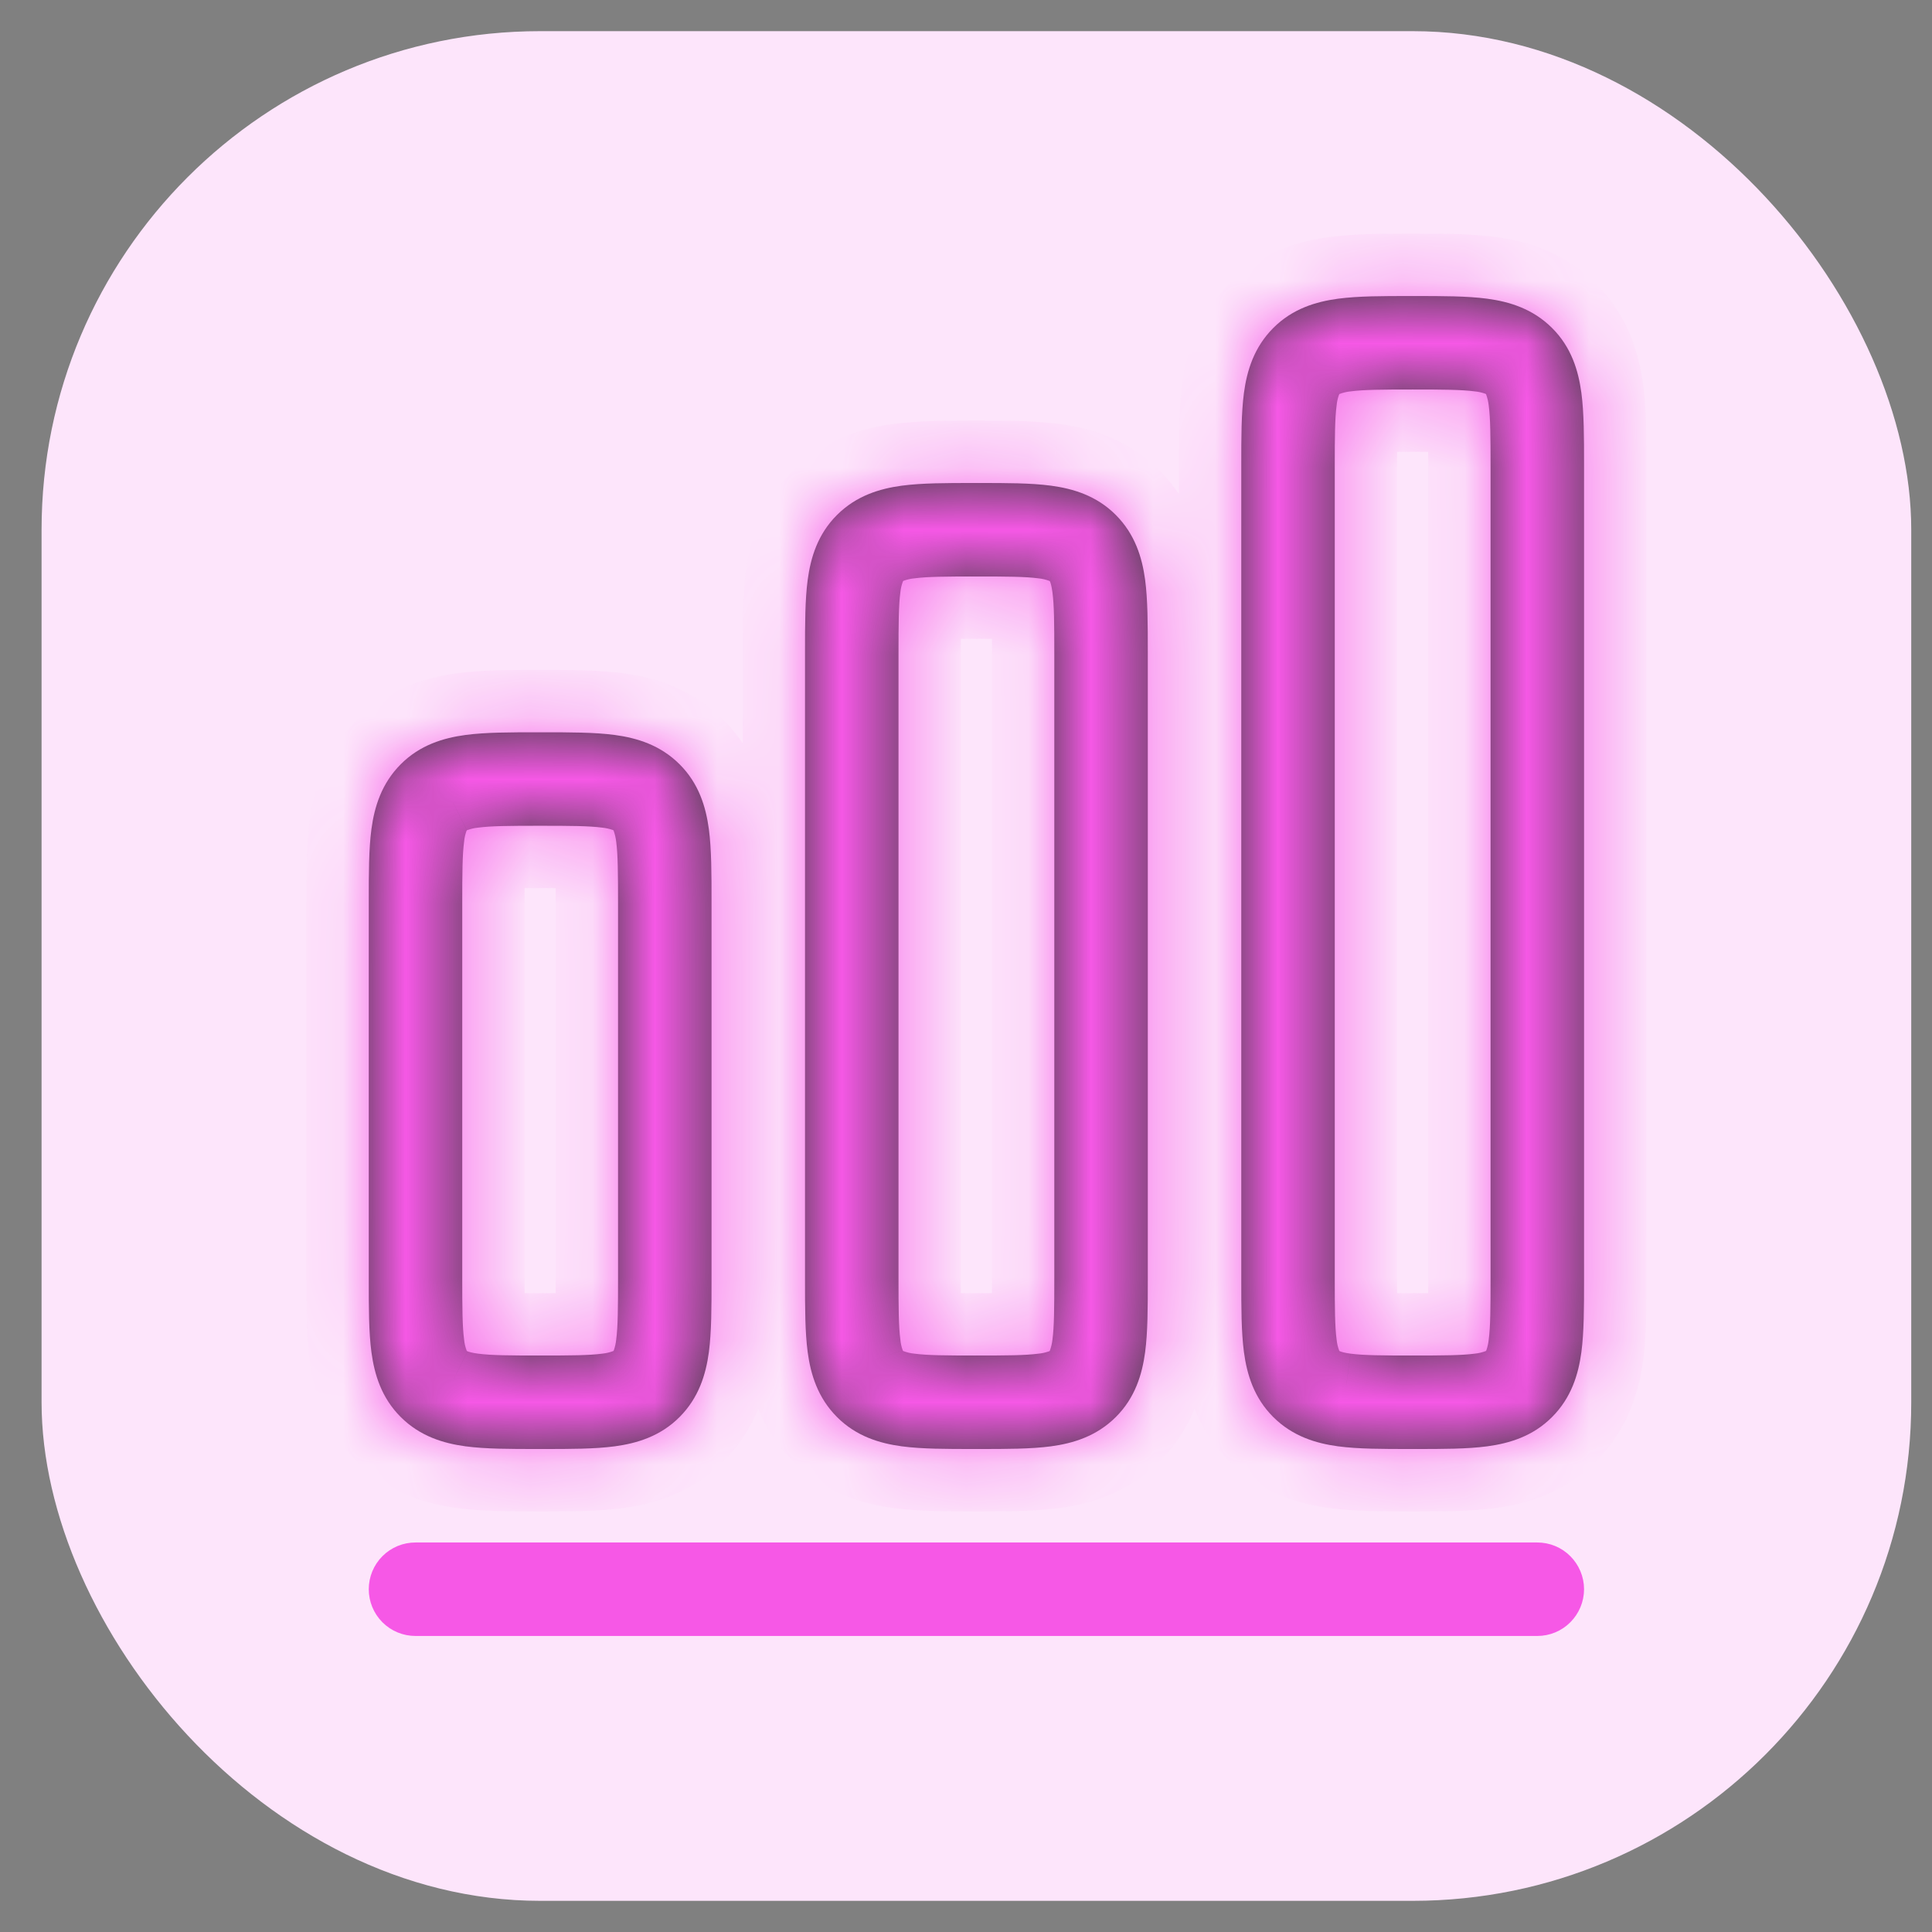 <svg width="31" height="31" viewBox="0 0 31 31" fill="none" xmlns="http://www.w3.org/2000/svg">
<rect x="0" y="0" width="31" height="31" fill="#808080" stroke="none"/>
<rect x="0.667" y="0.5" width="30" height="30" rx="8" fill="#FDE5FB"/>
<mask id="path-2-inside-1_238_25" fill="white">
<path fill-rule="evenodd" clip-rule="evenodd" d="M22.622 4.75C22.189 4.75 21.792 4.75 21.47 4.793C21.114 4.841 20.739 4.953 20.43 5.263C20.121 5.573 20.008 5.947 19.96 6.303C19.917 6.626 19.917 7.023 19.917 7.455V20.545C19.917 20.978 19.917 21.375 19.96 21.697C20.008 22.053 20.12 22.428 20.43 22.737C20.74 23.046 21.114 23.159 21.47 23.207C21.793 23.25 22.19 23.25 22.622 23.25H22.712C23.145 23.25 23.542 23.25 23.864 23.207C24.22 23.159 24.595 23.047 24.904 22.737C25.213 22.427 25.326 22.053 25.374 21.697C25.417 21.374 25.417 20.977 25.417 20.545V7.455C25.417 7.022 25.417 6.625 25.374 6.303C25.326 5.947 25.214 5.572 24.904 5.263C24.594 4.954 24.22 4.841 23.864 4.793C23.541 4.75 23.144 4.75 22.712 4.75H22.622ZM21.492 6.322L21.49 6.323L21.489 6.326L21.484 6.336C21.465 6.39 21.452 6.446 21.447 6.503C21.419 6.713 21.417 7.007 21.417 7.5V20.5C21.417 20.993 21.419 21.287 21.447 21.497C21.453 21.558 21.467 21.617 21.489 21.674L21.49 21.677L21.493 21.678L21.496 21.68L21.503 21.683C21.525 21.692 21.573 21.707 21.67 21.72C21.88 21.748 22.174 21.75 22.667 21.75C23.16 21.75 23.454 21.748 23.664 21.72C23.724 21.714 23.784 21.7 23.841 21.678L23.844 21.677L23.845 21.674L23.85 21.664C23.869 21.61 23.881 21.554 23.887 21.497C23.915 21.287 23.917 20.993 23.917 20.5V7.5C23.917 7.007 23.915 6.713 23.887 6.503C23.88 6.442 23.866 6.383 23.845 6.326L23.844 6.323L23.841 6.322L23.831 6.317C23.777 6.298 23.721 6.285 23.664 6.28C23.454 6.252 23.16 6.25 22.667 6.25C22.174 6.25 21.88 6.252 21.67 6.28C21.609 6.286 21.549 6.3 21.492 6.322ZM15.622 7.75H15.712C16.145 7.75 16.542 7.75 16.864 7.793C17.22 7.841 17.595 7.953 17.904 8.263C18.213 8.573 18.326 8.947 18.374 9.303C18.417 9.626 18.417 10.023 18.417 10.455V20.545C18.417 20.978 18.417 21.375 18.374 21.697C18.326 22.053 18.214 22.428 17.904 22.737C17.594 23.046 17.22 23.159 16.864 23.207C16.541 23.25 16.144 23.25 15.712 23.25H15.622C15.19 23.25 14.792 23.25 14.47 23.207C14.114 23.159 13.739 23.047 13.43 22.737C13.121 22.427 13.008 22.053 12.96 21.697C12.917 21.374 12.917 20.977 12.917 20.545V10.455C12.917 10.022 12.917 9.625 12.96 9.303C13.008 8.947 13.12 8.572 13.43 8.263C13.74 7.954 14.114 7.841 14.47 7.793C14.793 7.75 15.19 7.75 15.622 7.75ZM14.49 9.323L14.493 9.322L14.49 21.677L14.489 21.674L14.484 21.664C14.464 21.61 14.452 21.554 14.447 21.497C14.419 21.287 14.417 20.993 14.417 20.5V10.5C14.417 10.007 14.419 9.713 14.447 9.503C14.453 9.442 14.467 9.383 14.489 9.326L14.49 9.323ZM14.49 21.677L14.493 9.322L14.496 9.32L14.503 9.317C14.557 9.298 14.613 9.285 14.67 9.28C14.88 9.252 15.174 9.25 15.667 9.25C16.16 9.25 16.454 9.252 16.664 9.28C16.724 9.286 16.784 9.3 16.841 9.322L16.844 9.323L16.845 9.326L16.85 9.336C16.859 9.358 16.874 9.406 16.887 9.503C16.915 9.713 16.917 10.007 16.917 10.5V20.5C16.917 20.993 16.915 21.287 16.887 21.497C16.88 21.558 16.866 21.617 16.845 21.674L16.844 21.677L16.841 21.678L16.831 21.683C16.777 21.702 16.721 21.715 16.664 21.72C16.454 21.748 16.16 21.75 15.667 21.75C15.174 21.75 14.88 21.748 14.67 21.72C14.609 21.714 14.55 21.7 14.493 21.678L14.49 21.677ZM8.622 11.75C8.189 11.75 7.792 11.75 7.47 11.793C7.114 11.841 6.739 11.953 6.43 12.263C6.121 12.573 6.008 12.947 5.96 13.303C5.917 13.626 5.917 14.023 5.917 14.455V20.545C5.917 20.978 5.917 21.375 5.96 21.697C6.008 22.053 6.12 22.428 6.43 22.737C6.74 23.046 7.114 23.159 7.47 23.207C7.793 23.25 8.19 23.25 8.622 23.25H8.712C9.145 23.25 9.542 23.25 9.864 23.207C10.22 23.159 10.595 23.047 10.904 22.737C11.213 22.427 11.326 22.053 11.374 21.697C11.417 21.374 11.417 20.977 11.417 20.545V14.455C11.417 14.022 11.417 13.625 11.374 13.303C11.326 12.947 11.214 12.572 10.904 12.263C10.594 11.954 10.22 11.841 9.864 11.793C9.541 11.75 9.144 11.75 8.712 11.75H8.622ZM7.492 13.322L7.49 13.323L7.489 13.326L7.484 13.336C7.465 13.39 7.452 13.446 7.447 13.503C7.419 13.713 7.417 14.007 7.417 14.5V20.5C7.417 20.993 7.419 21.287 7.447 21.497C7.453 21.558 7.467 21.617 7.489 21.674V21.676L7.493 21.678L7.503 21.683C7.525 21.692 7.573 21.707 7.67 21.72C7.88 21.748 8.174 21.75 8.667 21.75C9.16 21.75 9.454 21.748 9.664 21.72C9.724 21.714 9.784 21.7 9.841 21.678L9.844 21.677L9.845 21.674L9.847 21.67L9.85 21.664C9.869 21.61 9.881 21.554 9.887 21.497C9.915 21.287 9.917 20.993 9.917 20.5V14.5C9.917 14.007 9.915 13.713 9.887 13.503C9.88 13.442 9.866 13.383 9.845 13.326L9.844 13.323L9.841 13.322L9.831 13.317C9.777 13.298 9.721 13.286 9.664 13.28C9.454 13.252 9.16 13.25 8.667 13.25C8.174 13.25 7.88 13.252 7.67 13.28C7.609 13.286 7.549 13.3 7.492 13.322Z"/>
</mask>
<path fill-rule="evenodd" clip-rule="evenodd" d="M22.622 4.75C22.189 4.75 21.792 4.75 21.47 4.793C21.114 4.841 20.739 4.953 20.43 5.263C20.121 5.573 20.008 5.947 19.96 6.303C19.917 6.626 19.917 7.023 19.917 7.455V20.545C19.917 20.978 19.917 21.375 19.96 21.697C20.008 22.053 20.12 22.428 20.43 22.737C20.74 23.046 21.114 23.159 21.47 23.207C21.793 23.25 22.19 23.25 22.622 23.25H22.712C23.145 23.25 23.542 23.25 23.864 23.207C24.22 23.159 24.595 23.047 24.904 22.737C25.213 22.427 25.326 22.053 25.374 21.697C25.417 21.374 25.417 20.977 25.417 20.545V7.455C25.417 7.022 25.417 6.625 25.374 6.303C25.326 5.947 25.214 5.572 24.904 5.263C24.594 4.954 24.22 4.841 23.864 4.793C23.541 4.75 23.144 4.75 22.712 4.75H22.622ZM21.492 6.322L21.49 6.323L21.489 6.326L21.484 6.336C21.465 6.39 21.452 6.446 21.447 6.503C21.419 6.713 21.417 7.007 21.417 7.5V20.5C21.417 20.993 21.419 21.287 21.447 21.497C21.453 21.558 21.467 21.617 21.489 21.674L21.49 21.677L21.493 21.678L21.496 21.68L21.503 21.683C21.525 21.692 21.573 21.707 21.67 21.72C21.88 21.748 22.174 21.75 22.667 21.75C23.16 21.75 23.454 21.748 23.664 21.72C23.724 21.714 23.784 21.7 23.841 21.678L23.844 21.677L23.845 21.674L23.85 21.664C23.869 21.61 23.881 21.554 23.887 21.497C23.915 21.287 23.917 20.993 23.917 20.5V7.5C23.917 7.007 23.915 6.713 23.887 6.503C23.88 6.442 23.866 6.383 23.845 6.326L23.844 6.323L23.841 6.322L23.831 6.317C23.777 6.298 23.721 6.285 23.664 6.28C23.454 6.252 23.16 6.25 22.667 6.25C22.174 6.25 21.88 6.252 21.67 6.28C21.609 6.286 21.549 6.3 21.492 6.322ZM15.622 7.75H15.712C16.145 7.75 16.542 7.75 16.864 7.793C17.22 7.841 17.595 7.953 17.904 8.263C18.213 8.573 18.326 8.947 18.374 9.303C18.417 9.626 18.417 10.023 18.417 10.455V20.545C18.417 20.978 18.417 21.375 18.374 21.697C18.326 22.053 18.214 22.428 17.904 22.737C17.594 23.046 17.22 23.159 16.864 23.207C16.541 23.25 16.144 23.25 15.712 23.25H15.622C15.19 23.25 14.792 23.25 14.47 23.207C14.114 23.159 13.739 23.047 13.43 22.737C13.121 22.427 13.008 22.053 12.96 21.697C12.917 21.374 12.917 20.977 12.917 20.545V10.455C12.917 10.022 12.917 9.625 12.96 9.303C13.008 8.947 13.12 8.572 13.43 8.263C13.74 7.954 14.114 7.841 14.47 7.793C14.793 7.75 15.19 7.75 15.622 7.75ZM14.49 9.323L14.493 9.322L14.49 21.677L14.489 21.674L14.484 21.664C14.464 21.61 14.452 21.554 14.447 21.497C14.419 21.287 14.417 20.993 14.417 20.5V10.5C14.417 10.007 14.419 9.713 14.447 9.503C14.453 9.442 14.467 9.383 14.489 9.326L14.49 9.323ZM14.49 21.677L14.493 9.322L14.496 9.32L14.503 9.317C14.557 9.298 14.613 9.285 14.67 9.28C14.88 9.252 15.174 9.25 15.667 9.25C16.16 9.25 16.454 9.252 16.664 9.28C16.724 9.286 16.784 9.3 16.841 9.322L16.844 9.323L16.845 9.326L16.85 9.336C16.859 9.358 16.874 9.406 16.887 9.503C16.915 9.713 16.917 10.007 16.917 10.5V20.5C16.917 20.993 16.915 21.287 16.887 21.497C16.88 21.558 16.866 21.617 16.845 21.674L16.844 21.677L16.841 21.678L16.831 21.683C16.777 21.702 16.721 21.715 16.664 21.72C16.454 21.748 16.16 21.75 15.667 21.75C15.174 21.75 14.88 21.748 14.67 21.72C14.609 21.714 14.55 21.7 14.493 21.678L14.49 21.677ZM8.622 11.75C8.189 11.75 7.792 11.75 7.47 11.793C7.114 11.841 6.739 11.953 6.43 12.263C6.121 12.573 6.008 12.947 5.96 13.303C5.917 13.626 5.917 14.023 5.917 14.455V20.545C5.917 20.978 5.917 21.375 5.96 21.697C6.008 22.053 6.12 22.428 6.43 22.737C6.74 23.046 7.114 23.159 7.47 23.207C7.793 23.25 8.19 23.25 8.622 23.25H8.712C9.145 23.25 9.542 23.25 9.864 23.207C10.22 23.159 10.595 23.047 10.904 22.737C11.213 22.427 11.326 22.053 11.374 21.697C11.417 21.374 11.417 20.977 11.417 20.545V14.455C11.417 14.022 11.417 13.625 11.374 13.303C11.326 12.947 11.214 12.572 10.904 12.263C10.594 11.954 10.22 11.841 9.864 11.793C9.541 11.75 9.144 11.75 8.712 11.75H8.622ZM7.492 13.322L7.49 13.323L7.489 13.326L7.484 13.336C7.465 13.39 7.452 13.446 7.447 13.503C7.419 13.713 7.417 14.007 7.417 14.5V20.5C7.417 20.993 7.419 21.287 7.447 21.497C7.453 21.558 7.467 21.617 7.489 21.674V21.676L7.493 21.678L7.503 21.683C7.525 21.692 7.573 21.707 7.67 21.72C7.88 21.748 8.174 21.75 8.667 21.75C9.16 21.75 9.454 21.748 9.664 21.72C9.724 21.714 9.784 21.7 9.841 21.678L9.844 21.677L9.845 21.674L9.847 21.67L9.85 21.664C9.869 21.61 9.881 21.554 9.887 21.497C9.915 21.287 9.917 20.993 9.917 20.5V14.5C9.917 14.007 9.915 13.713 9.887 13.503C9.88 13.442 9.866 13.383 9.845 13.326L9.844 13.323L9.841 13.322L9.831 13.317C9.777 13.298 9.721 13.286 9.664 13.28C9.454 13.252 9.16 13.25 8.667 13.25C8.174 13.25 7.88 13.252 7.67 13.28C7.609 13.286 7.549 13.3 7.492 13.322Z" fill="#3B3B3B"/>
<path d="M13.993 9.322L13.99 21.677L14.99 21.677L14.993 9.322L13.993 9.322ZM21.47 4.793L21.337 3.802L21.336 3.802L21.47 4.793ZM19.96 6.303L18.969 6.169L18.968 6.171L19.96 6.303ZM19.96 21.697L18.968 21.829L18.969 21.831L19.96 21.697ZM21.47 23.207L21.336 24.198L21.338 24.198L21.47 23.207ZM23.864 23.207L23.996 24.198L23.997 24.198L23.864 23.207ZM25.374 21.697L26.365 21.831L26.365 21.829L25.374 21.697ZM25.374 6.303L26.365 6.171L26.365 6.169L25.374 6.303ZM23.864 4.793L23.997 3.802L23.996 3.802L23.864 4.793ZM21.492 6.322L21.136 5.387L21.089 5.405L21.045 5.427L21.492 6.322ZM21.49 6.323L21.043 5.428L20.672 5.614L20.541 6.007L21.49 6.323ZM21.489 6.326L22.383 6.773L22.415 6.71L22.437 6.642L21.489 6.326ZM21.484 6.336L20.589 5.889L20.562 5.944L20.541 6.002L21.484 6.336ZM21.447 6.503L22.438 6.635L22.44 6.617L22.442 6.598L21.447 6.503ZM21.447 21.497L22.441 21.395L22.44 21.38L22.438 21.365L21.447 21.497ZM21.489 21.674L22.437 21.358L22.431 21.338L22.423 21.319L21.489 21.674ZM21.49 21.677L20.541 21.993L20.699 22.468L21.174 22.626L21.49 21.677ZM21.493 21.678L22.047 20.846L21.936 20.772L21.809 20.729L21.493 21.678ZM21.496 21.68L20.941 22.512L21.017 22.563L21.102 22.599L21.496 21.68ZM21.503 21.683L21.109 22.602L21.116 22.605L21.124 22.608L21.503 21.683ZM21.67 21.72L21.537 22.711L21.538 22.711L21.67 21.72ZM23.664 21.72L23.561 20.725L23.546 20.727L23.532 20.729L23.664 21.72ZM23.841 21.678L23.525 20.729L23.505 20.736L23.485 20.743L23.841 21.678ZM23.844 21.677L24.16 22.626L24.634 22.468L24.792 21.993L23.844 21.677ZM23.845 21.674L22.95 21.227L22.918 21.29L22.896 21.358L23.845 21.674ZM23.85 21.664L24.744 22.111L24.772 22.056L24.792 21.998L23.85 21.664ZM23.887 21.497L22.895 21.365L22.893 21.383L22.891 21.402L23.887 21.497ZM23.887 6.503L22.892 6.605L22.893 6.62L22.895 6.635L23.887 6.503ZM23.845 6.326L22.896 6.642L22.902 6.662L22.91 6.681L23.845 6.326ZM23.844 6.323L24.792 6.007L24.634 5.532L24.16 5.374L23.844 6.323ZM23.841 6.322L23.393 7.216L23.457 7.248L23.524 7.271L23.841 6.322ZM23.831 6.317L24.278 5.423L24.223 5.395L24.165 5.374L23.831 6.317ZM23.664 6.28L23.532 7.271L23.55 7.274L23.568 7.275L23.664 6.28ZM21.67 6.28L21.772 7.275L21.787 7.273L21.802 7.271L21.67 6.28ZM16.864 7.793L16.997 6.802L16.996 6.802L16.864 7.793ZM18.374 9.303L19.365 9.171L19.365 9.169L18.374 9.303ZM18.374 21.697L19.365 21.831L19.365 21.829L18.374 21.697ZM16.864 23.207L16.996 24.198L16.997 24.198L16.864 23.207ZM14.47 23.207L14.336 24.198L14.337 24.198L14.47 23.207ZM12.96 21.697L11.968 21.829L11.969 21.831L12.96 21.697ZM12.96 9.303L11.969 9.169L11.968 9.171L12.96 9.303ZM14.47 7.793L14.338 6.802L14.336 6.802L14.47 7.793ZM14.49 9.323L14.173 8.374L13.699 8.532L13.541 9.007L14.49 9.323ZM14.493 9.322L14.809 10.271L14.936 10.228L15.047 10.154L14.493 9.322ZM14.49 21.677L13.541 21.993L13.699 22.468L14.174 22.626L14.49 21.677ZM14.489 21.674L15.437 21.358L15.415 21.29L15.383 21.227L14.489 21.674ZM14.484 21.664L13.541 21.998L13.562 22.056L13.589 22.111L14.484 21.664ZM14.447 21.497L15.442 21.402L15.44 21.383L15.438 21.365L14.447 21.497ZM14.447 9.503L15.438 9.635L15.44 9.62L15.441 9.605L14.447 9.503ZM14.489 9.326L15.423 9.681L15.431 9.662L15.437 9.642L14.489 9.326ZM14.496 9.32L14.102 8.401L14.017 8.437L13.941 8.488L14.496 9.32ZM14.503 9.317L14.169 8.374L14.138 8.385L14.109 8.398L14.503 9.317ZM14.67 9.28L14.765 10.275L14.783 10.274L14.802 10.271L14.67 9.28ZM16.664 9.28L16.532 10.271L16.546 10.273L16.561 10.275L16.664 9.28ZM16.841 9.322L16.485 10.257L16.505 10.264L16.524 10.271L16.841 9.322ZM16.844 9.323L17.792 9.007L17.634 8.532L17.16 8.374L16.844 9.323ZM16.845 9.326L15.896 9.642L15.918 9.71L15.95 9.773L16.845 9.326ZM16.85 9.336L17.775 8.957L17.761 8.923L17.744 8.889L16.85 9.336ZM16.887 9.503L17.878 9.371L17.878 9.37L16.887 9.503ZM16.887 21.497L15.895 21.365L15.893 21.38L15.892 21.395L16.887 21.497ZM16.845 21.674L15.91 21.319L15.902 21.338L15.896 21.358L16.845 21.674ZM16.844 21.677L17.16 22.626L17.634 22.468L17.792 21.993L16.844 21.677ZM16.841 21.678L16.525 20.729L16.457 20.752L16.393 20.784L16.841 21.678ZM16.831 21.683L17.165 22.626L17.223 22.605L17.278 22.577L16.831 21.683ZM16.664 21.72L16.568 20.725L16.55 20.726L16.532 20.729L16.664 21.72ZM14.67 21.72L14.802 20.729L14.787 20.727L14.772 20.725L14.67 21.72ZM14.493 21.678L14.848 20.743L14.829 20.736L14.809 20.729L14.493 21.678ZM7.47 11.793L7.337 10.802L7.336 10.802L7.47 11.793ZM5.96 13.303L4.969 13.169L4.968 13.171L5.96 13.303ZM5.96 21.697L4.968 21.829L4.969 21.831L5.96 21.697ZM7.47 23.207L7.336 24.198L7.338 24.198L7.47 23.207ZM9.864 23.207L9.996 24.198L9.997 24.198L9.864 23.207ZM11.374 21.697L12.365 21.831L12.365 21.829L11.374 21.697ZM11.374 13.303L12.365 13.171L12.365 13.169L11.374 13.303ZM9.864 11.793L9.997 10.802L9.996 10.802L9.864 11.793ZM7.492 13.322L7.136 12.387L7.089 12.405L7.044 12.428L7.492 13.322ZM7.49 13.323L7.042 12.429L6.672 12.614L6.541 13.007L7.49 13.323ZM7.489 13.326L8.383 13.773L8.415 13.71L8.437 13.642L7.489 13.326ZM7.484 13.336L6.589 12.889L6.562 12.944L6.541 13.002L7.484 13.336ZM7.447 13.503L8.438 13.635L8.44 13.617L8.442 13.598L7.447 13.503ZM7.447 21.497L8.441 21.395L8.44 21.38L8.438 21.365L7.447 21.497ZM7.489 21.674H8.489V21.49L8.423 21.319L7.489 21.674ZM7.489 21.676H6.489V22.294L7.042 22.57L7.489 21.676ZM7.493 21.678L7.94 20.784L7.94 20.784L7.493 21.678ZM7.503 21.683L7.055 22.577L7.089 22.594L7.124 22.608L7.503 21.683ZM7.67 21.72L7.537 22.711L7.537 22.711L7.67 21.72ZM9.664 21.72L9.561 20.725L9.546 20.727L9.531 20.729L9.664 21.72ZM9.841 21.678L9.525 20.729L9.505 20.736L9.485 20.743L9.841 21.678ZM9.844 21.677L10.16 22.626L10.634 22.468L10.792 21.993L9.844 21.677ZM9.845 21.674L8.95 21.227L8.918 21.29L8.896 21.358L9.845 21.674ZM9.85 21.664L10.744 22.111L10.772 22.056L10.792 21.998L9.85 21.664ZM9.887 21.497L8.895 21.365L8.893 21.383L8.891 21.402L9.887 21.497ZM9.887 13.503L8.892 13.605L8.893 13.62L8.895 13.635L9.887 13.503ZM9.845 13.326L8.896 13.642L8.902 13.662L8.91 13.681L9.845 13.326ZM9.844 13.323L10.792 13.007L10.634 12.533L10.16 12.374L9.844 13.323ZM9.841 13.322L9.393 14.216L9.457 14.248L9.524 14.271L9.841 13.322ZM9.831 13.317L10.278 12.422L10.223 12.395L10.165 12.374L9.831 13.317ZM9.664 13.28L9.531 14.271L9.55 14.274L9.568 14.275L9.664 13.28ZM7.67 13.28L7.772 14.275L7.787 14.273L7.802 14.271L7.67 13.28ZM22.622 3.75C22.211 3.75 21.739 3.748 21.337 3.802L21.602 5.784C21.844 5.752 22.166 5.75 22.622 5.75V3.75ZM21.336 3.802C20.87 3.865 20.248 4.029 19.721 4.557L21.138 5.969C21.229 5.877 21.357 5.817 21.603 5.784L21.336 3.802ZM19.721 4.557C19.198 5.083 19.032 5.701 18.969 6.169L20.951 6.437C20.983 6.193 21.044 6.063 21.138 5.969L19.721 4.557ZM18.968 6.171C18.915 6.574 18.917 7.045 18.917 7.455H20.917C20.917 7.001 20.919 6.678 20.951 6.435L18.968 6.171ZM18.917 7.455V20.545H20.917V7.455H18.917ZM18.917 20.545C18.917 20.956 18.915 21.427 18.968 21.829L20.951 21.565C20.919 21.323 20.917 21 20.917 20.545H18.917ZM18.969 21.831C19.031 22.296 19.195 22.919 19.724 23.445L21.136 22.029C21.044 21.937 20.984 21.81 20.951 21.563L18.969 21.831ZM19.724 23.445C20.249 23.969 20.867 24.135 21.336 24.198L21.603 22.216C21.36 22.183 21.23 22.123 21.136 22.029L19.724 23.445ZM21.338 24.198C21.741 24.252 22.212 24.25 22.622 24.25V22.25C22.168 22.25 21.845 22.248 21.602 22.216L21.338 24.198ZM22.622 24.25H22.712V22.25H22.622V24.25ZM22.712 24.25C23.122 24.25 23.594 24.252 23.996 24.198L23.731 22.216C23.489 22.248 23.167 22.25 22.712 22.25V24.25ZM23.997 24.198C24.463 24.135 25.085 23.971 25.612 23.443L24.195 22.031C24.104 22.123 23.977 22.183 23.73 22.216L23.997 24.198ZM25.612 23.443C26.136 22.918 26.302 22.299 26.365 21.831L24.383 21.563C24.35 21.807 24.29 21.936 24.195 22.031L25.612 23.443ZM26.365 21.829C26.419 21.426 26.417 20.955 26.417 20.545H24.417C24.417 20.999 24.415 21.322 24.382 21.565L26.365 21.829ZM26.417 20.545V7.455H24.417V20.545H26.417ZM26.417 7.455C26.417 7.044 26.419 6.573 26.365 6.171L24.382 6.435C24.415 6.677 24.417 7 24.417 7.455H26.417ZM26.365 6.169C26.302 5.704 26.138 5.081 25.61 4.555L24.198 5.971C24.289 6.063 24.349 6.19 24.383 6.437L26.365 6.169ZM25.61 4.555C25.084 4.031 24.466 3.865 23.997 3.802L23.73 5.784C23.974 5.817 24.103 5.877 24.198 5.971L25.61 4.555ZM23.996 3.802C23.593 3.748 23.122 3.75 22.712 3.75V5.75C23.166 5.75 23.488 5.752 23.732 5.784L23.996 3.802ZM22.712 3.75H22.622V5.75H22.712V3.75ZM21.045 5.427L21.043 5.428L21.937 7.218L21.939 7.217L21.045 5.427ZM20.541 6.007L20.54 6.01L22.437 6.642L22.438 6.639L20.541 6.007ZM20.594 5.879L20.589 5.889L22.378 6.783L22.383 6.773L20.594 5.879ZM20.541 6.002C20.495 6.133 20.464 6.269 20.451 6.408L22.442 6.598C22.44 6.623 22.434 6.647 22.426 6.67L20.541 6.002ZM20.455 6.371C20.416 6.662 20.417 7.036 20.417 7.5H22.417C22.417 6.978 22.421 6.764 22.438 6.635L20.455 6.371ZM20.417 7.5V20.5H22.417V7.5H20.417ZM20.417 20.5C20.417 20.964 20.416 21.338 20.455 21.629L22.438 21.365C22.421 21.236 22.417 21.022 22.417 20.5H20.417ZM20.452 21.599C20.467 21.747 20.501 21.891 20.554 22.029L22.423 21.319C22.433 21.343 22.439 21.369 22.441 21.395L20.452 21.599ZM20.54 21.99L20.541 21.993L22.438 21.361L22.437 21.358L20.54 21.99ZM21.174 22.626L21.177 22.627L21.809 20.729L21.806 20.728L21.174 22.626ZM20.938 22.51L20.941 22.512L22.05 20.848L22.047 20.846L20.938 22.51ZM21.102 22.599L21.109 22.602L21.897 20.764L21.89 20.761L21.102 22.599ZM21.124 22.608C21.251 22.661 21.39 22.691 21.537 22.711L21.802 20.729C21.782 20.726 21.78 20.725 21.793 20.728C21.805 20.731 21.837 20.739 21.881 20.758L21.124 22.608ZM21.538 22.711C21.829 22.75 22.202 22.75 22.667 22.75V20.75C22.145 20.75 21.93 20.746 21.802 20.729L21.538 22.711ZM22.667 22.75C23.131 22.75 23.504 22.75 23.796 22.711L23.532 20.729C23.403 20.746 23.188 20.75 22.667 20.75V22.75ZM23.766 22.715C23.913 22.7 24.058 22.665 24.196 22.613L23.485 20.743C23.51 20.734 23.535 20.728 23.561 20.725L23.766 22.715ZM24.157 22.627L24.16 22.626L23.528 20.728L23.525 20.729L24.157 22.627ZM24.792 21.993L24.793 21.99L22.896 21.358L22.895 21.361L24.792 21.993ZM24.739 22.121L24.744 22.111L22.955 21.217L22.95 21.227L24.739 22.121ZM24.792 21.998C24.839 21.867 24.869 21.731 24.882 21.592L22.891 21.402C22.893 21.377 22.899 21.353 22.907 21.33L24.792 21.998ZM24.878 21.629C24.917 21.338 24.917 20.964 24.917 20.5H22.917C22.917 21.022 22.913 21.236 22.895 21.365L24.878 21.629ZM24.917 20.5V7.5H22.917V20.5H24.917ZM24.917 7.5C24.917 7.036 24.917 6.662 24.878 6.371L22.895 6.635C22.913 6.764 22.917 6.978 22.917 7.5H24.917ZM24.881 6.401C24.866 6.253 24.832 6.109 24.779 5.971L22.91 6.681C22.901 6.657 22.895 6.631 22.892 6.605L24.881 6.401ZM24.793 6.01L24.792 6.007L22.895 6.639L22.896 6.642L24.793 6.01ZM24.16 5.374L24.157 5.373L23.524 7.271L23.527 7.272L24.16 5.374ZM24.288 5.428L24.278 5.423L23.383 7.211L23.393 7.216L24.288 5.428ZM24.165 5.374C24.034 5.328 23.897 5.298 23.759 5.285L23.568 7.275C23.544 7.273 23.52 7.268 23.497 7.26L24.165 5.374ZM23.796 5.289C23.504 5.25 23.131 5.25 22.667 5.25V7.25C23.188 7.25 23.403 7.254 23.532 7.271L23.796 5.289ZM22.667 5.25C22.202 5.25 21.829 5.25 21.538 5.289L21.802 7.271C21.93 7.254 22.145 7.25 22.667 7.25V5.25ZM21.567 5.285C21.423 5.3 21.277 5.334 21.136 5.387L21.847 7.257C21.82 7.267 21.796 7.272 21.772 7.275L21.567 5.285ZM15.622 8.75H15.712V6.75H15.622V8.75ZM15.712 8.75C16.167 8.75 16.489 8.752 16.731 8.784L16.996 6.802C16.594 6.748 16.122 6.75 15.712 6.75V8.75ZM16.73 8.784C16.977 8.817 17.104 8.877 17.195 8.969L18.612 7.557C18.085 7.029 17.463 6.865 16.997 6.802L16.73 8.784ZM17.195 8.969C17.29 9.063 17.35 9.193 17.383 9.437L19.365 9.169C19.302 8.701 19.136 8.083 18.612 7.557L17.195 8.969ZM17.382 9.435C17.415 9.678 17.417 10.001 17.417 10.455H19.417C19.417 10.045 19.419 9.574 19.365 9.171L17.382 9.435ZM17.417 10.455V20.545H19.417V10.455H17.417ZM17.417 20.545C17.417 21 17.415 21.323 17.382 21.565L19.365 21.829C19.419 21.427 19.417 20.956 19.417 20.545H17.417ZM17.383 21.563C17.349 21.81 17.289 21.937 17.198 22.029L18.61 23.445C19.138 22.919 19.302 22.296 19.365 21.831L17.383 21.563ZM17.198 22.029C17.103 22.123 16.974 22.183 16.73 22.216L16.997 24.198C17.466 24.135 18.084 23.969 18.61 23.445L17.198 22.029ZM16.732 22.216C16.488 22.248 16.166 22.25 15.712 22.25V24.25C16.122 24.25 16.593 24.252 16.996 24.198L16.732 22.216ZM15.712 22.25H15.622V24.25H15.712V22.25ZM15.622 22.25C15.167 22.25 14.844 22.248 14.602 22.216L14.337 24.198C14.739 24.252 15.212 24.25 15.622 24.25V22.25ZM14.603 22.216C14.357 22.183 14.229 22.123 14.138 22.031L12.721 23.443C13.248 23.971 13.87 24.135 14.336 24.198L14.603 22.216ZM14.138 22.031C14.044 21.936 13.983 21.807 13.951 21.563L11.969 21.831C12.032 22.299 12.198 22.918 12.721 23.443L14.138 22.031ZM13.951 21.565C13.918 21.322 13.917 20.999 13.917 20.545H11.917C11.917 20.955 11.915 21.426 11.968 21.829L13.951 21.565ZM13.917 20.545V10.455H11.917V20.545H13.917ZM13.917 10.455C13.917 10 13.918 9.677 13.951 9.435L11.968 9.171C11.915 9.573 11.917 10.044 11.917 10.455H13.917ZM13.951 9.437C13.984 9.19 14.044 9.063 14.136 8.971L12.724 7.555C12.195 8.081 12.031 8.704 11.969 9.169L13.951 9.437ZM14.136 8.971C14.23 8.877 14.36 8.817 14.603 8.784L14.336 6.802C13.867 6.865 13.249 7.031 12.724 7.555L14.136 8.971ZM14.602 8.784C14.845 8.752 15.168 8.75 15.622 8.75V6.75C15.212 6.75 14.741 6.748 14.338 6.802L14.602 8.784ZM14.806 10.272L14.809 10.271L14.176 8.373L14.173 8.374L14.806 10.272ZM15.438 21.361L15.437 21.358L13.54 21.99L13.541 21.993L15.438 21.361ZM15.383 21.227L15.378 21.217L13.589 22.111L13.594 22.121L15.383 21.227ZM15.426 21.33C15.434 21.353 15.44 21.377 15.442 21.402L13.451 21.592C13.464 21.731 13.495 21.867 13.541 21.998L15.426 21.33ZM15.438 21.365C15.421 21.236 15.417 21.022 15.417 20.5H13.417C13.417 20.964 13.416 21.338 13.455 21.629L15.438 21.365ZM15.417 20.5V10.5H13.417V20.5H15.417ZM15.417 10.5C15.417 9.978 15.421 9.764 15.438 9.635L13.455 9.371C13.416 9.662 13.417 10.036 13.417 10.5H15.417ZM15.441 9.605C15.439 9.631 15.433 9.657 15.423 9.681L13.554 8.971C13.501 9.109 13.467 9.253 13.452 9.401L15.441 9.605ZM15.437 9.642L15.438 9.639L13.541 9.007L13.54 9.01L15.437 9.642ZM15.047 10.154L15.05 10.152L13.941 8.488L13.938 8.49L15.047 10.154ZM14.89 10.239L14.897 10.236L14.109 8.398L14.102 8.401L14.89 10.239ZM14.837 10.26C14.813 10.268 14.789 10.273 14.765 10.275L14.574 8.285C14.436 8.298 14.3 8.328 14.169 8.374L14.837 10.26ZM14.802 10.271C14.93 10.254 15.145 10.25 15.667 10.25V8.25C15.202 8.25 14.829 8.25 14.537 8.289L14.802 10.271ZM15.667 10.25C16.188 10.25 16.403 10.254 16.532 10.271L16.796 8.289C16.504 8.25 16.131 8.25 15.667 8.25V10.25ZM16.561 10.275C16.535 10.272 16.51 10.266 16.485 10.257L17.196 8.387C17.058 8.335 16.913 8.3 16.766 8.285L16.561 10.275ZM16.524 10.271L16.527 10.272L17.16 8.374L17.157 8.373L16.524 10.271ZM15.895 9.639L15.896 9.642L17.793 9.01L17.792 9.007L15.895 9.639ZM15.95 9.773L15.955 9.783L17.744 8.889L17.739 8.879L15.95 9.773ZM15.924 9.715C15.906 9.671 15.898 9.639 15.895 9.626C15.892 9.614 15.893 9.615 15.896 9.636L17.878 9.37C17.858 9.223 17.827 9.085 17.775 8.957L15.924 9.715ZM15.895 9.635C15.912 9.764 15.917 9.978 15.917 10.5H17.917C17.917 10.036 17.917 9.662 17.878 9.371L15.895 9.635ZM15.917 10.5V20.5H17.917V10.5H15.917ZM15.917 20.5C15.917 21.022 15.912 21.236 15.895 21.365L17.878 21.629C17.917 21.338 17.917 20.964 17.917 20.5H15.917ZM15.892 21.395C15.895 21.369 15.901 21.343 15.91 21.319L17.779 22.029C17.832 21.891 17.866 21.747 17.881 21.599L15.892 21.395ZM15.896 21.358L15.895 21.361L17.792 21.993L17.793 21.99L15.896 21.358ZM16.528 20.728L16.525 20.729L17.157 22.627L17.16 22.626L16.528 20.728ZM16.393 20.784L16.383 20.789L17.278 22.577L17.288 22.572L16.393 20.784ZM16.497 20.74C16.52 20.732 16.544 20.727 16.568 20.725L16.759 22.715C16.897 22.702 17.034 22.672 17.165 22.626L16.497 20.74ZM16.532 20.729C16.403 20.746 16.188 20.75 15.667 20.75V22.75C16.131 22.75 16.504 22.75 16.796 22.711L16.532 20.729ZM15.667 20.75C15.145 20.75 14.93 20.746 14.802 20.729L14.537 22.711C14.829 22.75 15.202 22.75 15.667 22.75V20.75ZM14.772 20.725C14.798 20.728 14.824 20.734 14.848 20.743L14.137 22.613C14.275 22.665 14.42 22.7 14.567 22.715L14.772 20.725ZM14.809 20.729L14.806 20.728L14.174 22.626L14.177 22.627L14.809 20.729ZM8.622 10.75C8.211 10.75 7.739 10.748 7.337 10.802L7.602 12.784C7.844 12.752 8.166 12.75 8.622 12.75V10.75ZM7.336 10.802C6.871 10.865 6.248 11.029 5.721 11.557L7.138 12.969C7.229 12.877 7.357 12.817 7.603 12.784L7.336 10.802ZM5.721 11.557C5.198 12.082 5.032 12.701 4.969 13.169L6.951 13.437C6.983 13.193 7.044 13.063 7.138 12.969L5.721 11.557ZM4.968 13.171C4.915 13.574 4.917 14.045 4.917 14.455H6.917C6.917 14.001 6.919 13.678 6.951 13.435L4.968 13.171ZM4.917 14.455V20.545H6.917V14.455H4.917ZM4.917 20.545C4.917 20.956 4.915 21.427 4.968 21.829L6.951 21.565C6.919 21.323 6.917 21 6.917 20.545H4.917ZM4.969 21.831C5.031 22.296 5.195 22.919 5.724 23.445L7.136 22.029C7.044 21.937 6.984 21.81 6.951 21.563L4.969 21.831ZM5.724 23.445C6.249 23.969 6.867 24.135 7.336 24.198L7.603 22.216C7.36 22.183 7.23 22.123 7.136 22.029L5.724 23.445ZM7.338 24.198C7.741 24.252 8.212 24.25 8.622 24.25V22.25C8.168 22.25 7.845 22.248 7.602 22.216L7.338 24.198ZM8.622 24.25H8.712V22.25H8.622V24.25ZM8.712 24.25C9.122 24.25 9.594 24.252 9.996 24.198L9.731 22.216C9.489 22.248 9.167 22.25 8.712 22.25V24.25ZM9.997 24.198C10.463 24.135 11.085 23.971 11.612 23.443L10.195 22.031C10.104 22.123 9.977 22.183 9.73 22.216L9.997 24.198ZM11.612 23.443C12.136 22.918 12.302 22.299 12.365 21.831L10.383 21.563C10.35 21.807 10.29 21.936 10.195 22.031L11.612 23.443ZM12.365 21.829C12.418 21.426 12.417 20.955 12.417 20.545H10.417C10.417 20.999 10.415 21.322 10.382 21.565L12.365 21.829ZM12.417 20.545V14.455H10.417V20.545H12.417ZM12.417 14.455C12.417 14.044 12.418 13.573 12.365 13.171L10.382 13.435C10.415 13.677 10.417 14 10.417 14.455H12.417ZM12.365 13.169C12.302 12.704 12.138 12.081 11.61 11.555L10.198 12.971C10.289 13.063 10.349 13.19 10.383 13.437L12.365 13.169ZM11.61 11.555C11.084 11.031 10.466 10.865 9.997 10.802L9.73 12.784C9.973 12.817 10.103 12.877 10.198 12.971L11.61 11.555ZM9.996 10.802C9.593 10.748 9.122 10.75 8.712 10.75V12.75C9.166 12.75 9.489 12.752 9.732 12.784L9.996 10.802ZM8.712 10.75H8.622V12.75H8.712V10.75ZM7.044 12.428L7.042 12.429L7.937 14.217L7.939 14.216L7.044 12.428ZM6.541 13.007L6.54 13.01L8.437 13.642L8.438 13.639L6.541 13.007ZM6.594 12.879L6.589 12.889L8.378 13.783L8.383 13.773L6.594 12.879ZM6.541 13.002C6.495 13.133 6.464 13.269 6.451 13.408L8.442 13.598C8.44 13.623 8.434 13.647 8.426 13.67L6.541 13.002ZM6.455 13.371C6.417 13.662 6.417 14.036 6.417 14.5H8.417C8.417 13.978 8.421 13.764 8.438 13.635L6.455 13.371ZM6.417 14.5V20.5H8.417V14.5H6.417ZM6.417 20.5C6.417 20.964 6.417 21.338 6.455 21.629L8.438 21.365C8.421 21.236 8.417 21.022 8.417 20.5H6.417ZM6.452 21.599C6.467 21.747 6.501 21.891 6.554 22.029L8.423 21.319C8.433 21.343 8.439 21.369 8.441 21.395L6.452 21.599ZM6.489 21.674V21.676H8.489V21.674H6.489ZM7.042 22.57L7.046 22.573L7.94 20.784L7.936 20.782L7.042 22.57ZM7.045 22.572L7.055 22.577L7.95 20.789L7.94 20.784L7.045 22.572ZM7.124 22.608C7.251 22.661 7.39 22.691 7.537 22.711L7.802 20.729C7.782 20.726 7.78 20.725 7.793 20.728C7.805 20.731 7.837 20.739 7.881 20.758L7.124 22.608ZM7.537 22.711C7.829 22.75 8.202 22.75 8.667 22.75V20.75C8.145 20.75 7.93 20.746 7.802 20.729L7.537 22.711ZM8.667 22.75C9.131 22.75 9.504 22.75 9.796 22.711L9.531 20.729C9.403 20.746 9.188 20.75 8.667 20.75V22.75ZM9.766 22.715C9.913 22.7 10.058 22.665 10.196 22.613L9.485 20.743C9.51 20.734 9.535 20.728 9.561 20.725L9.766 22.715ZM10.157 22.627L10.16 22.626L9.528 20.728L9.525 20.729L10.157 22.627ZM10.792 21.993L10.793 21.99L8.896 21.358L8.895 21.361L10.792 21.993ZM10.739 22.121L10.741 22.117L8.952 21.223L8.95 21.227L10.739 22.121ZM10.741 22.117L10.744 22.111L8.955 21.217L8.952 21.223L10.741 22.117ZM10.792 21.998C10.839 21.867 10.869 21.731 10.882 21.592L8.891 21.402C8.894 21.377 8.899 21.353 8.907 21.33L10.792 21.998ZM10.878 21.629C10.917 21.338 10.917 20.964 10.917 20.5H8.917C8.917 21.022 8.913 21.236 8.895 21.365L10.878 21.629ZM10.917 20.5V14.5H8.917V20.5H10.917ZM10.917 14.5C10.917 14.036 10.917 13.662 10.878 13.371L8.895 13.635C8.913 13.764 8.917 13.978 8.917 14.5H10.917ZM10.881 13.4C10.866 13.253 10.832 13.109 10.779 12.971L8.91 13.681C8.901 13.657 8.895 13.632 8.892 13.605L10.881 13.4ZM10.793 13.01L10.792 13.007L8.895 13.639L8.896 13.642L10.793 13.01ZM10.16 12.374L10.157 12.373L9.524 14.271L9.527 14.272L10.16 12.374ZM10.288 12.428L10.278 12.422L9.383 14.211L9.393 14.216L10.288 12.428ZM10.165 12.374C10.034 12.328 9.897 12.298 9.759 12.285L9.568 14.275C9.544 14.273 9.52 14.268 9.497 14.26L10.165 12.374ZM9.796 12.289C9.504 12.25 9.131 12.25 8.667 12.25V14.25C9.188 14.25 9.403 14.254 9.531 14.271L9.796 12.289ZM8.667 12.25C8.202 12.25 7.829 12.25 7.537 12.289L7.802 14.271C7.93 14.254 8.145 14.25 8.667 14.25V12.25ZM7.567 12.285C7.423 12.3 7.277 12.334 7.136 12.387L7.847 14.257C7.82 14.267 7.796 14.272 7.772 14.275L7.567 12.285Z" fill="#F658E6" mask="url(#path-2-inside-1_238_25)"/>
<path d="M6.49 25.323C6.537 25.276 6.6 25.25 6.667 25.25H24.667C24.733 25.25 24.797 25.276 24.843 25.323C24.89 25.37 24.917 25.434 24.917 25.5C24.917 25.566 24.89 25.63 24.843 25.677C24.797 25.724 24.733 25.75 24.667 25.75H6.667C6.6 25.75 6.537 25.724 6.49 25.677C6.443 25.63 6.417 25.566 6.417 25.5C6.417 25.434 6.443 25.37 6.49 25.323Z" fill="#3B3B3B" stroke="#F658E6"/>
</svg>
